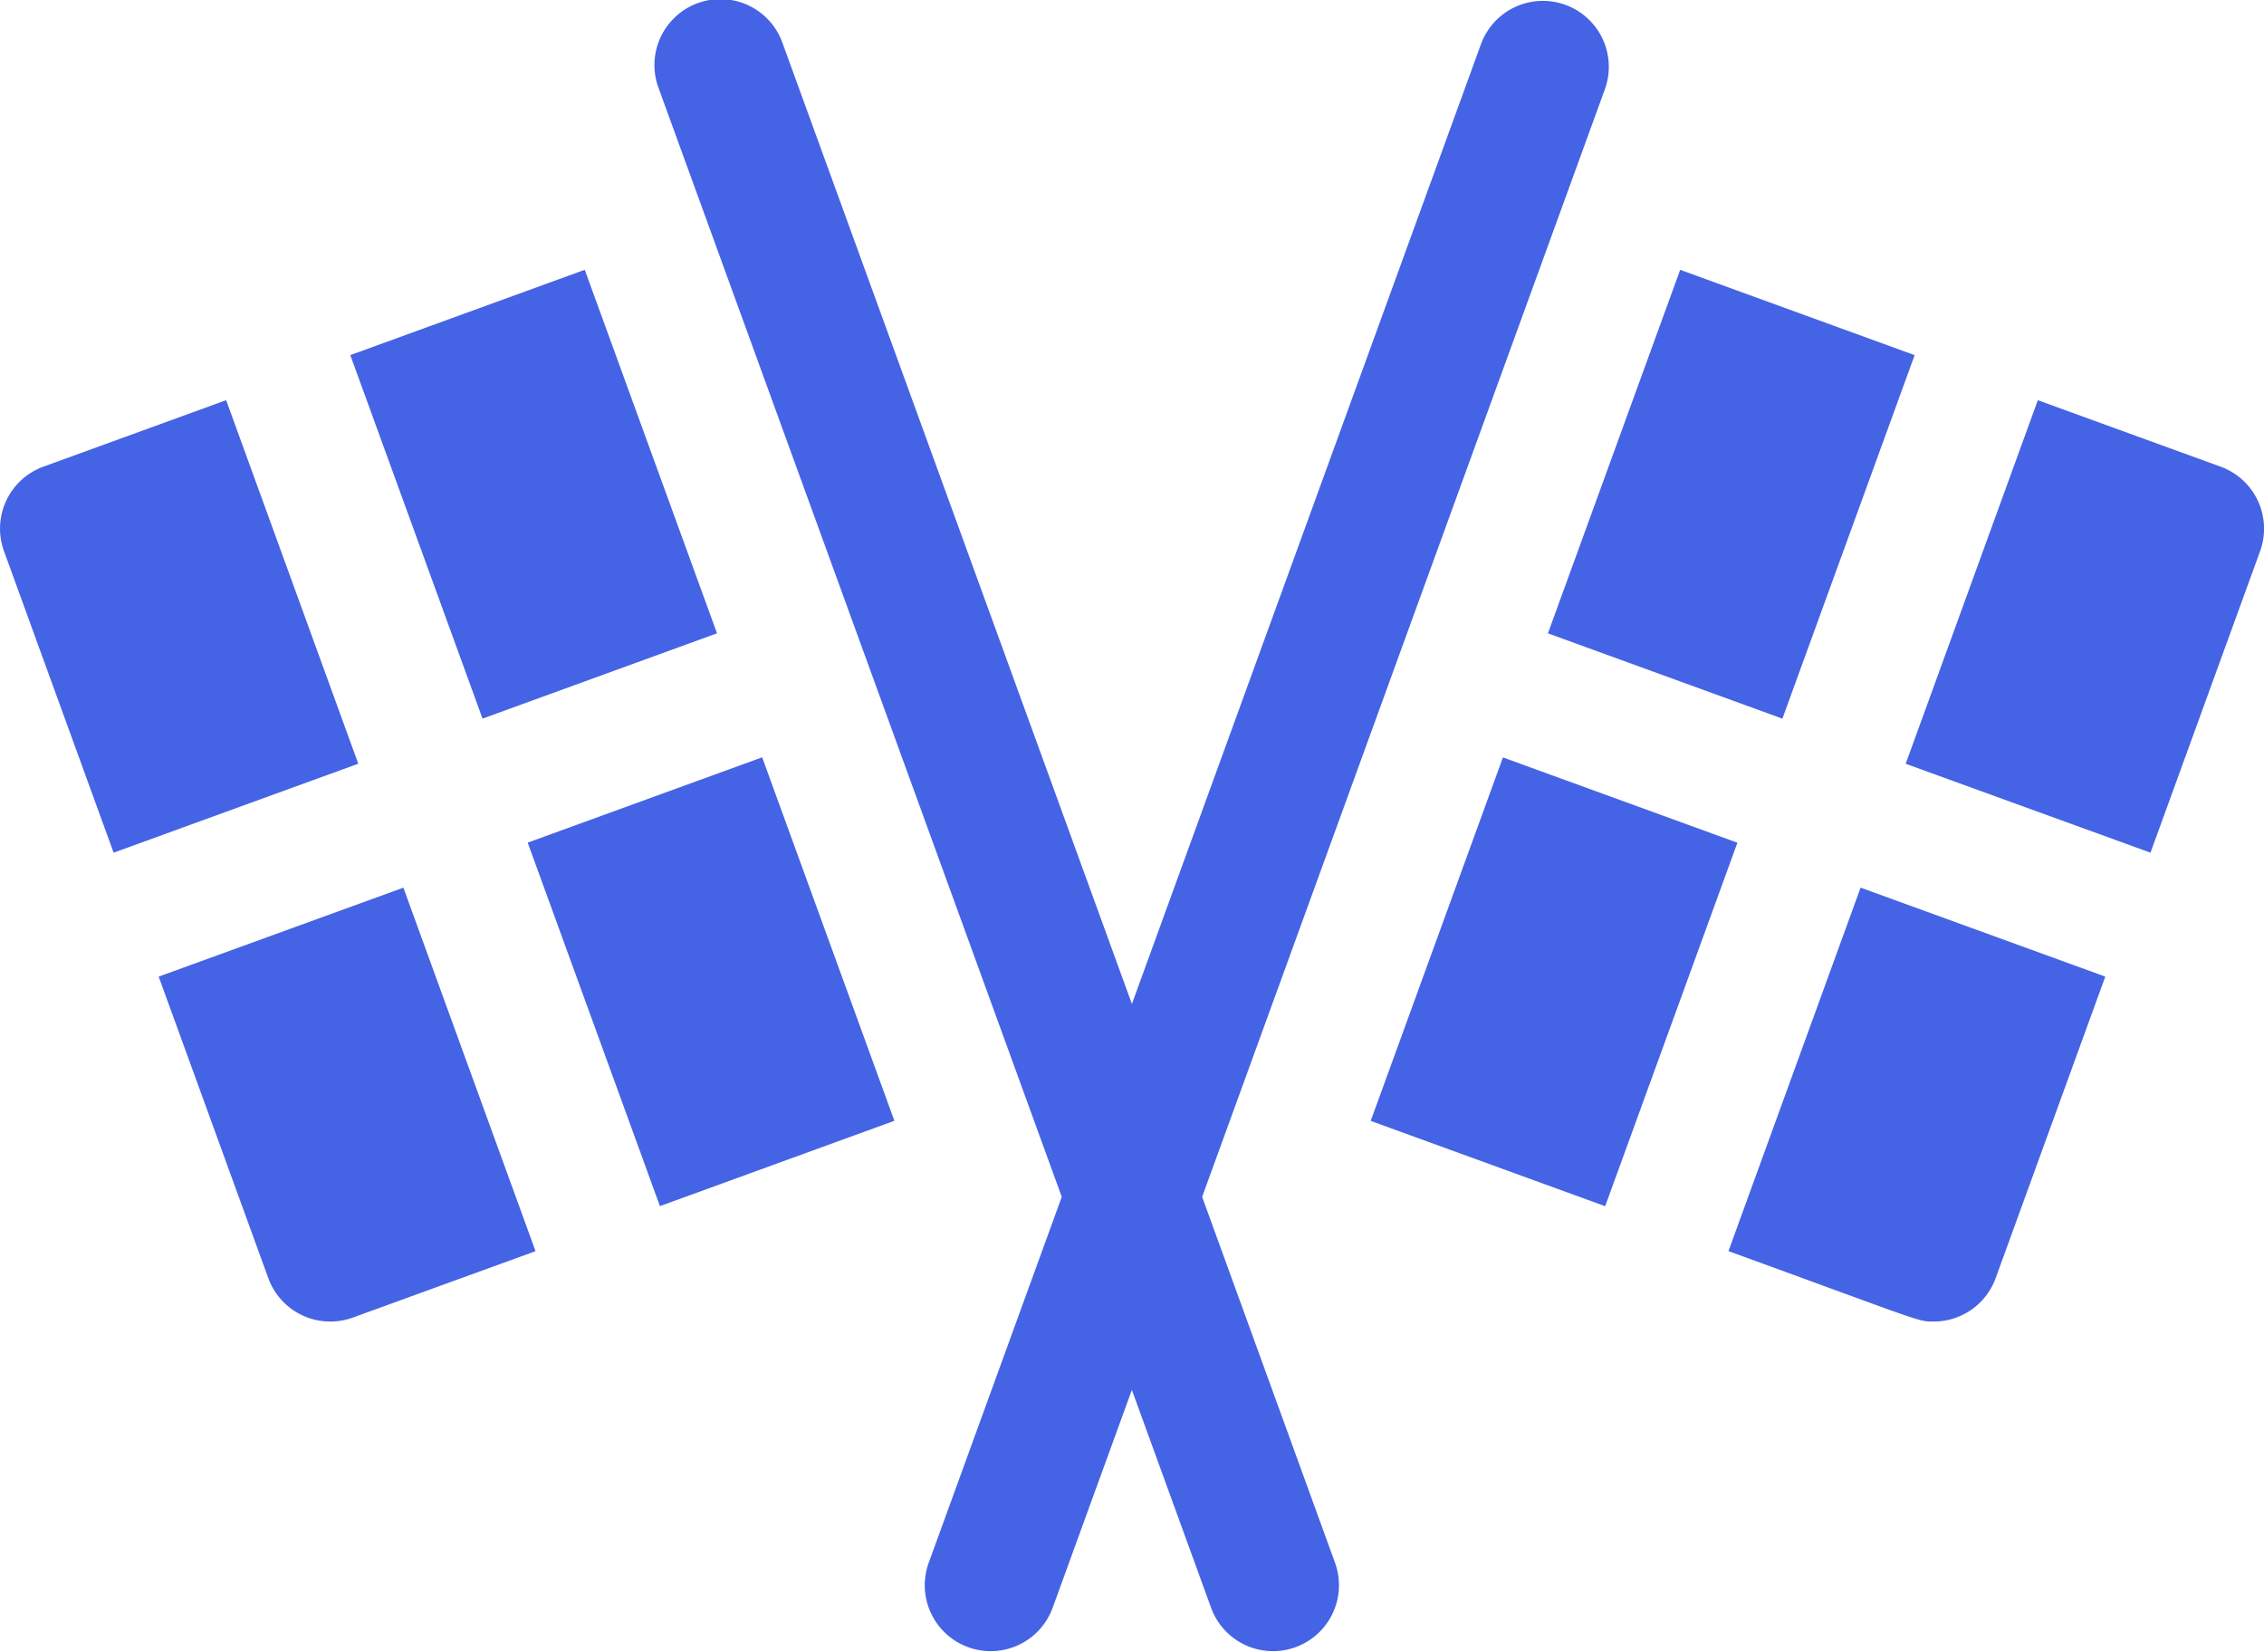 <svg xmlns="http://www.w3.org/2000/svg" width="68.328" height="49.853" viewBox="0 0 68.328 49.853"><defs><style>.a{fill:#4563e5;}</style></defs><g transform="translate(0 -69.642)"><path class="a" d="M0,0H11.672V7.53H0Z" transform="translate(41.368 103.467) rotate(-70.007)"/><path class="a" d="M393.282,282.557c5.921,2.153,5.707,2.125,6.194,2.125a1.99,1.99,0,0,0,1.87-1.309l3.309-9.1-7.385-2.685Z" transform="translate(-341.117 -175.16)"/><path class="a" d="M0,0H11.673V7.53H0Z" transform="translate(46.717 88.754) rotate(-70.007)"/><path class="a" d="M443.114,162.693l-5.514-2.005-3.988,10.971L441,174.342l3.309-9.1A1.99,1.99,0,0,0,443.114,162.693Z" transform="translate(-376.098 -78.969)"/><path class="a" d="M165.52,105.76l12.163-33.448a1.99,1.99,0,0,0-3.74-1.36L163.4,99.938l-10.54-28.986a1.99,1.99,0,1,0-3.74,1.36l12.163,33.448-4.024,11.065a1.99,1.99,0,0,0,3.74,1.36l2.4-6.6,2.4,6.6a1.99,1.99,0,0,0,3.74-1.36Z" transform="translate(-129.239)"/><path class="a" d="M0,0H7.53V11.672H0Z" transform="translate(15.926 95.07) rotate(-19.993)"/><path class="a" d="M36.106,274.272l3.309,9.1a1.991,1.991,0,0,0,2.549,1.19l5.515-2.005-3.988-10.969Z" transform="translate(-31.317 -175.159)"/><path class="a" d="M0,0H7.53V11.673H0Z" transform="translate(10.572 80.358) rotate(-19.993)"/><path class="a" d="M6.825,160.688l-5.514,2.006A1.99,1.99,0,0,0,.12,165.243l3.309,9.1,7.384-2.685Z" transform="translate(0 -78.97)"/></g></svg>
